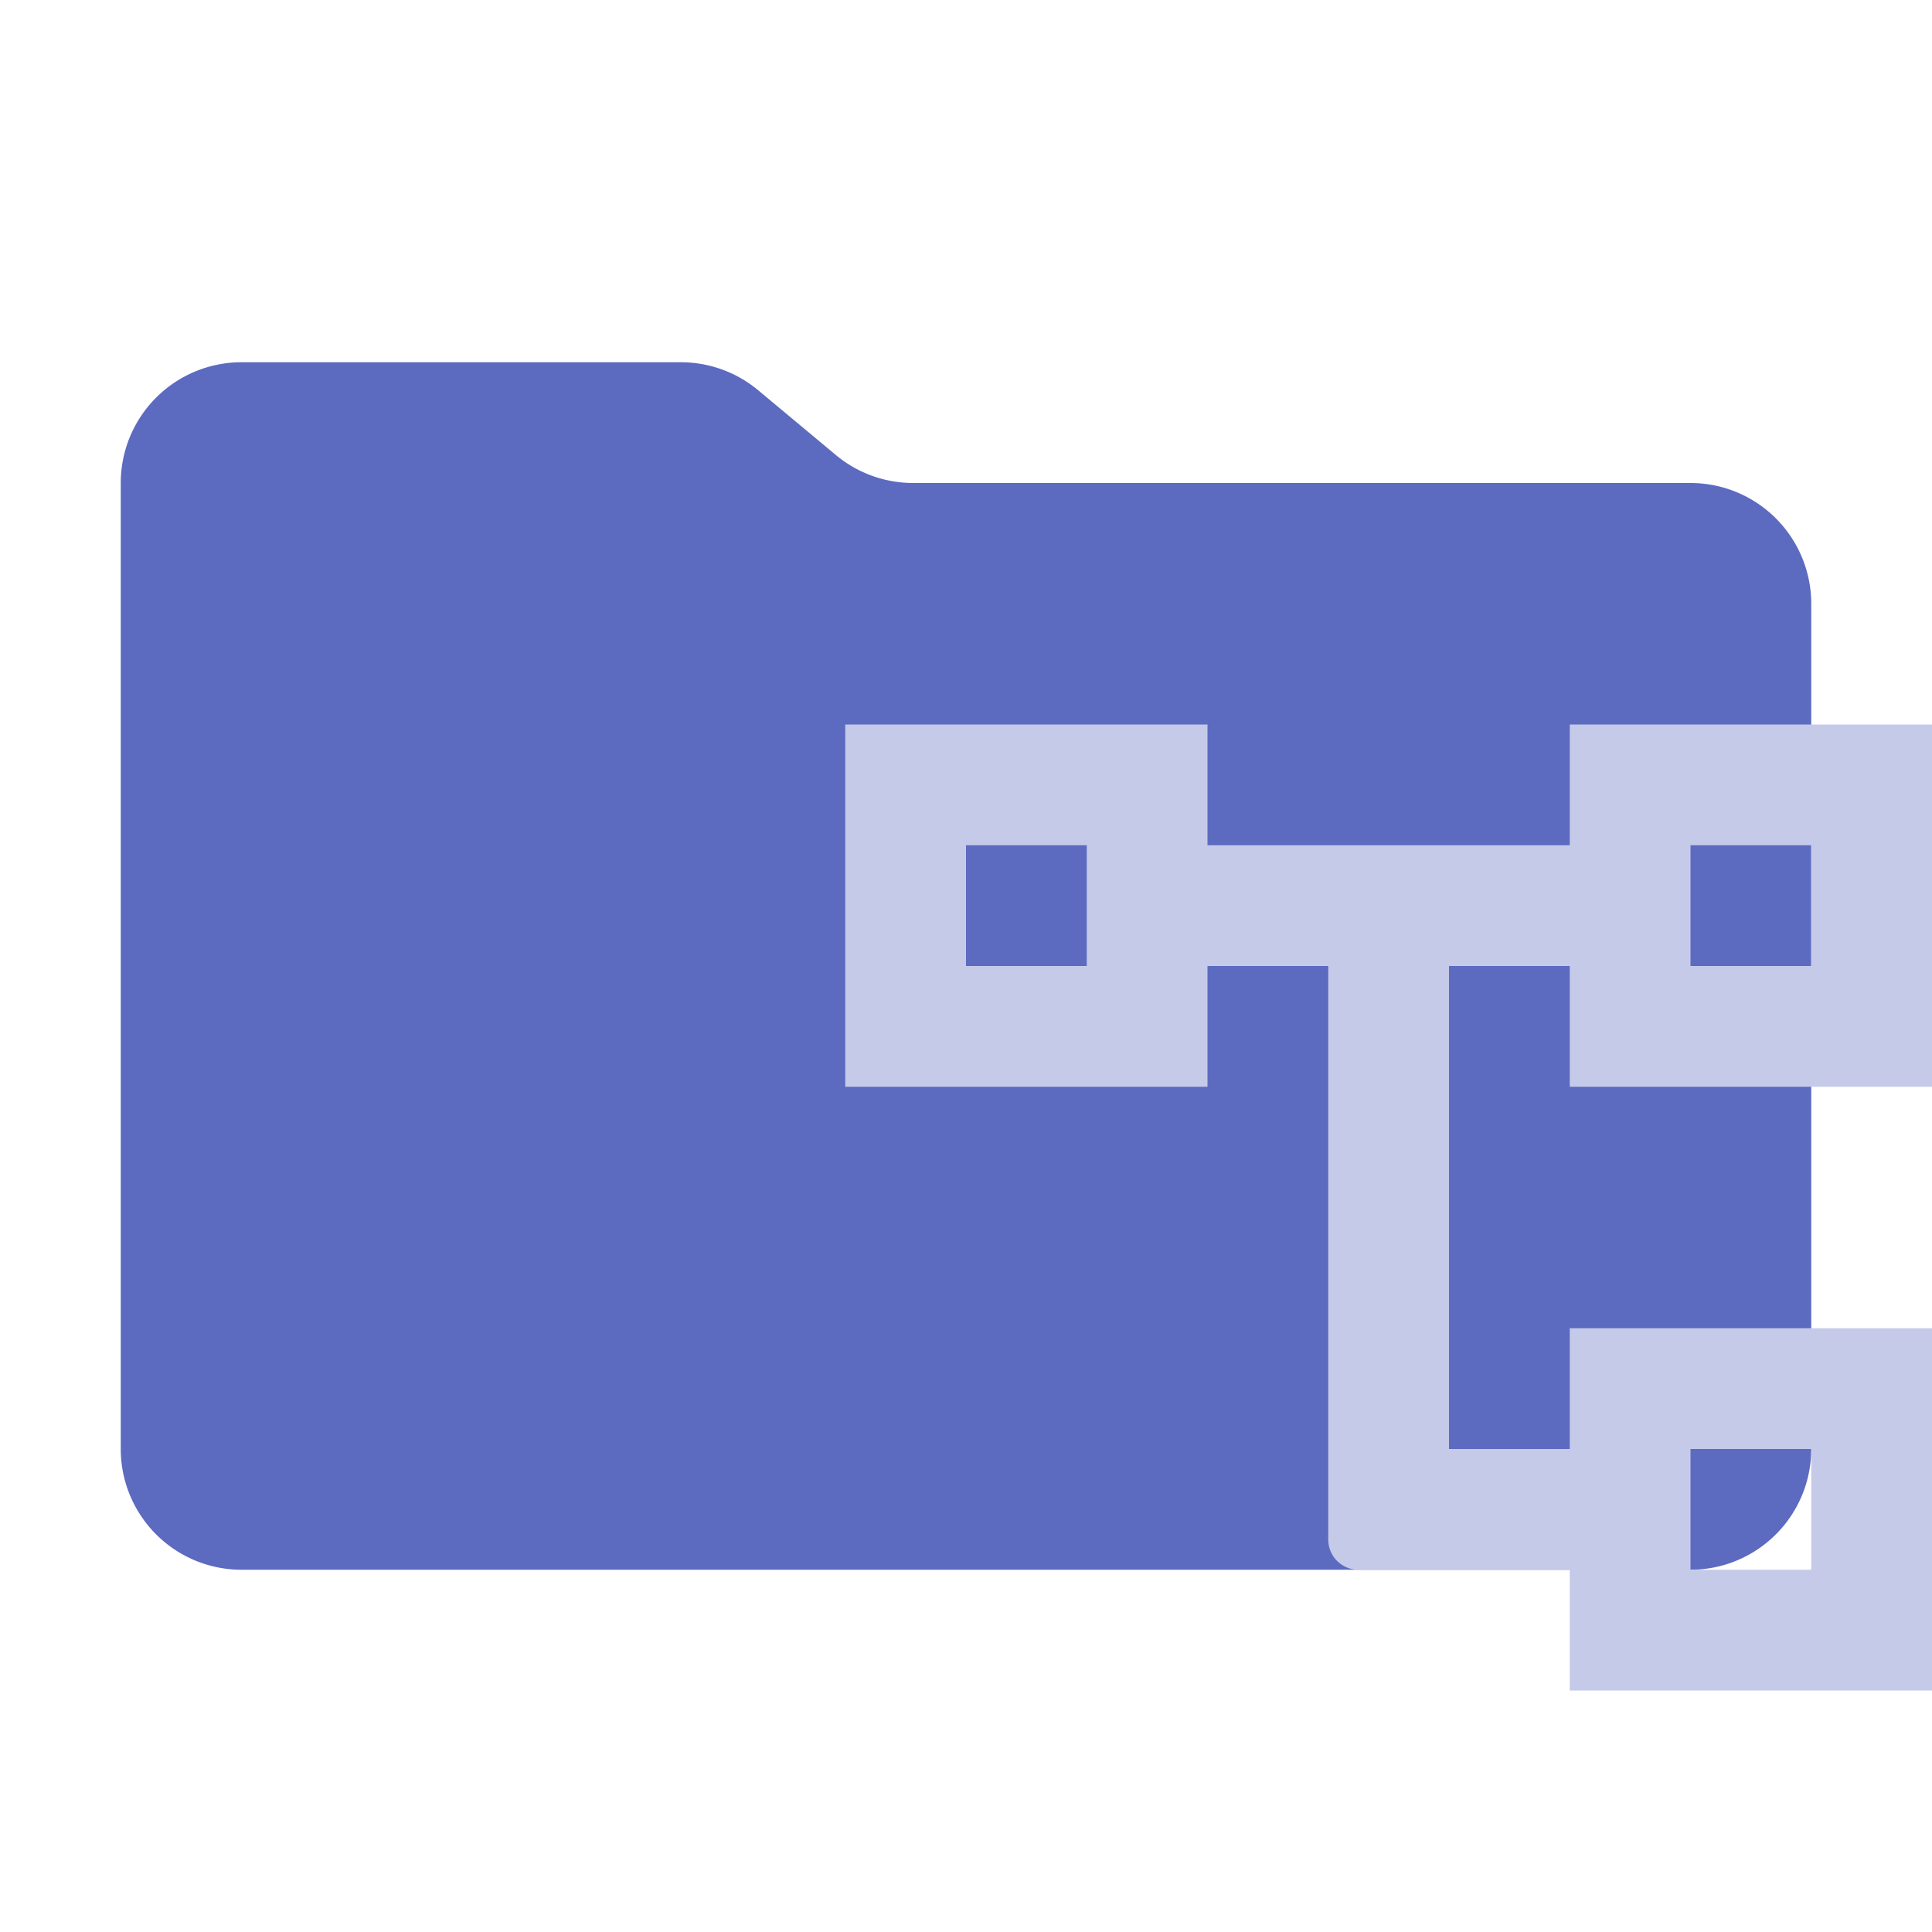 <svg xmlns="http://www.w3.org/2000/svg" viewBox="0 0 32 32"><path d="M13.844,7.536l-1.287-1.073A2,2,0,0,0,11.276,6H4A2,2,0,0,0,2,8V24a2,2,0,0,0,2,2H28a2,2,0,0,0,2-2V10a2,2,0,0,0-2-2H15.124A2,2,0,0,1,13.844,7.536Z" style="fill:#5c6bc0"/><path d="M32,18V12H26v2H20V12H14v6h6V16h2v9.5a.5.5,0,0,0,.5.5H26v2h6V22H26v2H24V16h2v2Zm-4-4h2v2H28ZM18,16H16V14h2Zm10,8h2v2H28Z" style="fill:#c5cae9"/></svg>